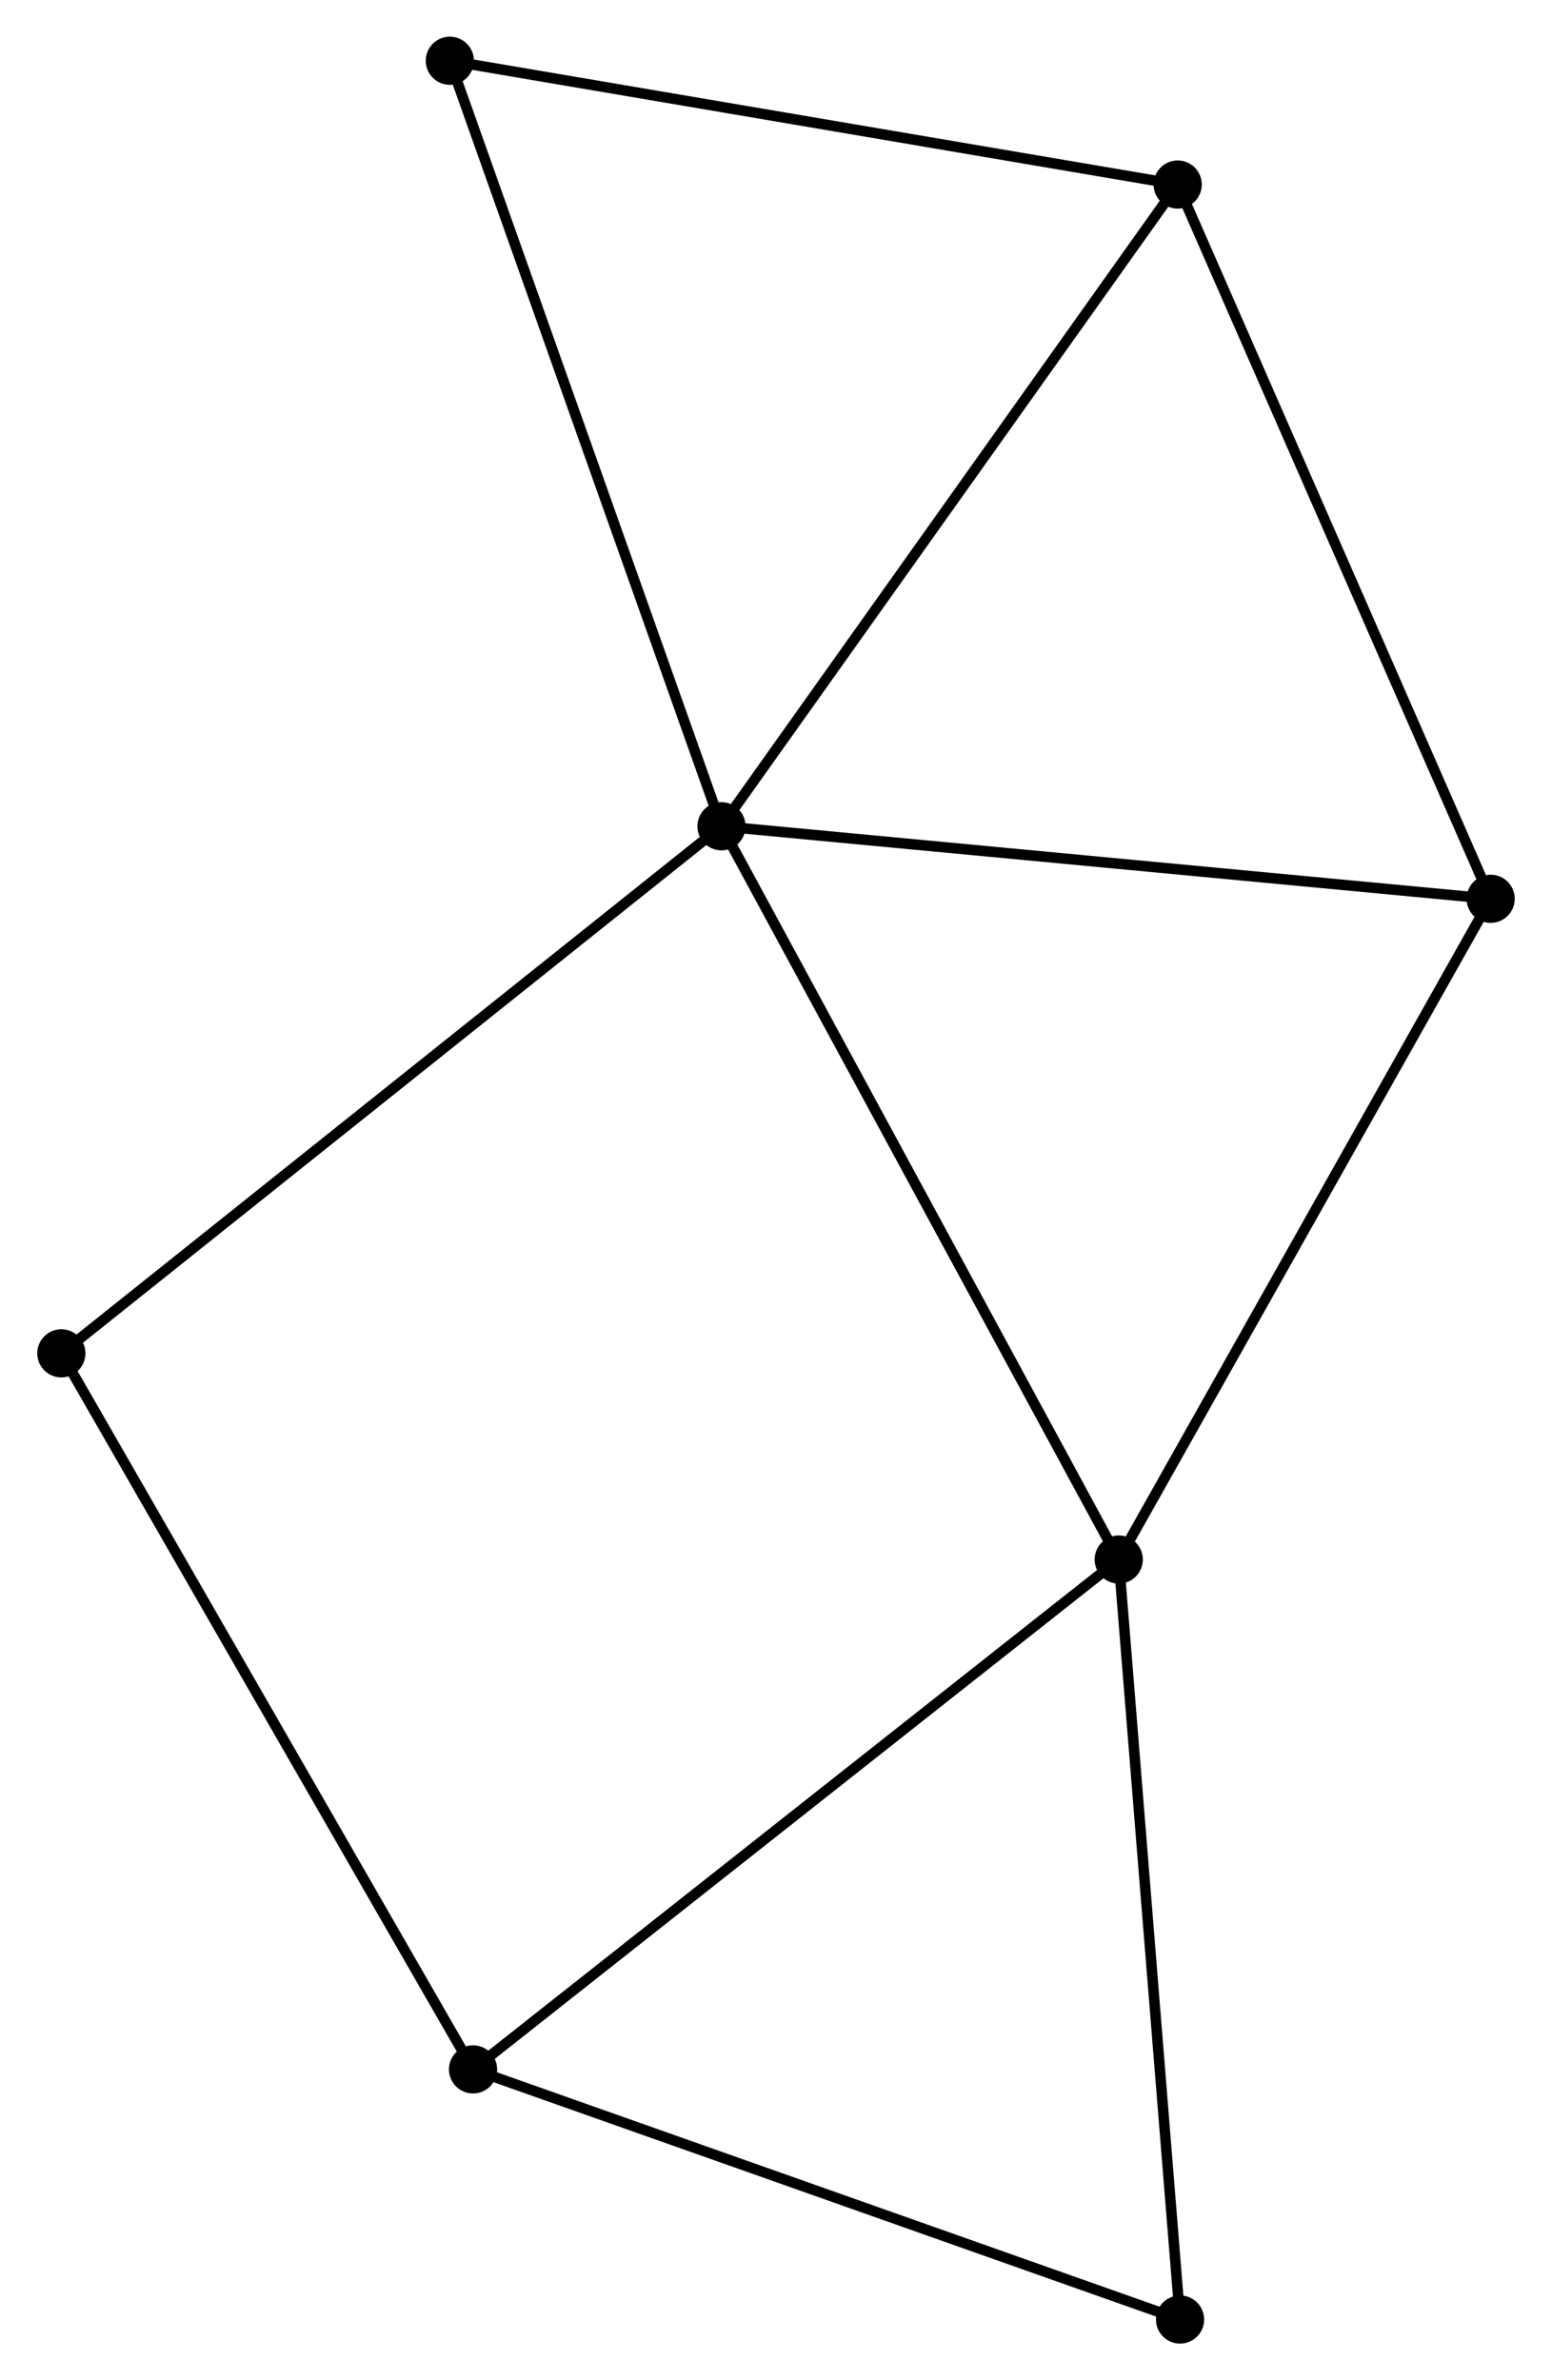 <?xml version="1.0" encoding="UTF-8" standalone="no"?>
<!DOCTYPE svg PUBLIC "-//W3C//DTD SVG 1.1//EN"
 "http://www.w3.org/Graphics/SVG/1.1/DTD/svg11.dtd">
<!-- Generated by graphviz version 2.36.0 (20140111.2315)
 -->
<!-- Title: %3 Pages: 1 -->
<svg width="148pt" height="227pt"
 viewBox="0.00 0.00 148.05 227.25" xmlns="http://www.w3.org/2000/svg" xmlns:xlink="http://www.w3.org/1999/xlink">
<g id="graph0" class="graph" transform="scale(1 1) rotate(0) translate(4 223.25)">
<title>%3</title>
<!-- 0 -->
<g id="node1" class="node"><title>0</title>
<ellipse fill="black" stroke="black" cx="64.82" cy="-144.364" rx="1.8" ry="1.8"/>
</g>
<!-- 1 -->
<g id="node2" class="node"><title>1</title>
<ellipse fill="black" stroke="black" cx="102.744" cy="-74.358" rx="1.8" ry="1.8"/>
</g>
<!-- 0&#45;&#45;1 -->
<g id="edge1" class="edge"><title>0&#45;&#45;1</title>
<path fill="none" stroke="black" d="M65.758,-142.634C70.959,-133.032 96.233,-86.376 101.7,-76.285"/>
</g>
<!-- 2 -->
<g id="node3" class="node"><title>2</title>
<ellipse fill="black" stroke="black" cx="108.372" cy="-205.632" rx="1.8" ry="1.8"/>
</g>
<!-- 0&#45;&#45;2 -->
<g id="edge2" class="edge"><title>0&#45;&#45;2</title>
<path fill="none" stroke="black" d="M65.897,-145.879C71.87,-154.281 100.896,-195.114 107.173,-203.945"/>
</g>
<!-- 4 -->
<g id="node4" class="node"><title>4</title>
<ellipse fill="black" stroke="black" cx="138.25" cy="-137.439" rx="1.8" ry="1.8"/>
</g>
<!-- 0&#45;&#45;4 -->
<g id="edge3" class="edge"><title>0&#45;&#45;4</title>
<path fill="none" stroke="black" d="M66.635,-144.193C76.706,-143.243 125.644,-138.628 136.229,-137.629"/>
</g>
<!-- 5 -->
<g id="node5" class="node"><title>5</title>
<ellipse fill="black" stroke="black" cx="38.887" cy="-217.45" rx="1.8" ry="1.8"/>
</g>
<!-- 0&#45;&#45;5 -->
<g id="edge4" class="edge"><title>0&#45;&#45;5</title>
<path fill="none" stroke="black" d="M64.179,-146.171C60.591,-156.282 43.035,-205.76 39.506,-215.706"/>
</g>
<!-- 6 -->
<g id="node6" class="node"><title>6</title>
<ellipse fill="black" stroke="black" cx="1.8" cy="-94.045" rx="1.8" ry="1.8"/>
</g>
<!-- 0&#45;&#45;6 -->
<g id="edge5" class="edge"><title>0&#45;&#45;6</title>
<path fill="none" stroke="black" d="M63.262,-143.12C54.619,-136.219 12.619,-102.683 3.535,-95.43"/>
</g>
<!-- 1&#45;&#45;4 -->
<g id="edge7" class="edge"><title>1&#45;&#45;4</title>
<path fill="none" stroke="black" d="M103.768,-76.178C108.953,-85.389 132.254,-126.786 137.289,-135.731"/>
</g>
<!-- 3 -->
<g id="node7" class="node"><title>3</title>
<ellipse fill="black" stroke="black" cx="41.104" cy="-25.683" rx="1.8" ry="1.8"/>
</g>
<!-- 1&#45;&#45;3 -->
<g id="edge6" class="edge"><title>1&#45;&#45;3</title>
<path fill="none" stroke="black" d="M101.22,-73.155C92.766,-66.479 51.686,-34.039 42.8,-27.023"/>
</g>
<!-- 7 -->
<g id="node8" class="node"><title>7</title>
<ellipse fill="black" stroke="black" cx="108.599" cy="-1.8" rx="1.8" ry="1.8"/>
</g>
<!-- 1&#45;&#45;7 -->
<g id="edge8" class="edge"><title>1&#45;&#45;7</title>
<path fill="none" stroke="black" d="M102.913,-72.265C103.768,-61.669 107.61,-14.053 108.44,-3.764"/>
</g>
<!-- 2&#45;&#45;4 -->
<g id="edge9" class="edge"><title>2&#45;&#45;4</title>
<path fill="none" stroke="black" d="M109.111,-203.946C113.209,-194.593 133.121,-149.146 137.428,-139.316"/>
</g>
<!-- 2&#45;&#45;5 -->
<g id="edge10" class="edge"><title>2&#45;&#45;5</title>
<path fill="none" stroke="black" d="M106.368,-205.973C96.221,-207.698 50.622,-215.454 40.768,-217.13"/>
</g>
<!-- 3&#45;&#45;6 -->
<g id="edge11" class="edge"><title>3&#45;&#45;6</title>
<path fill="none" stroke="black" d="M40.132,-27.372C34.742,-36.748 8.547,-82.309 2.882,-92.163"/>
</g>
<!-- 3&#45;&#45;7 -->
<g id="edge12" class="edge"><title>3&#45;&#45;7</title>
<path fill="none" stroke="black" d="M43.051,-24.994C52.907,-21.506 97.2,-5.833 106.772,-2.447"/>
</g>
</g>
</svg>
